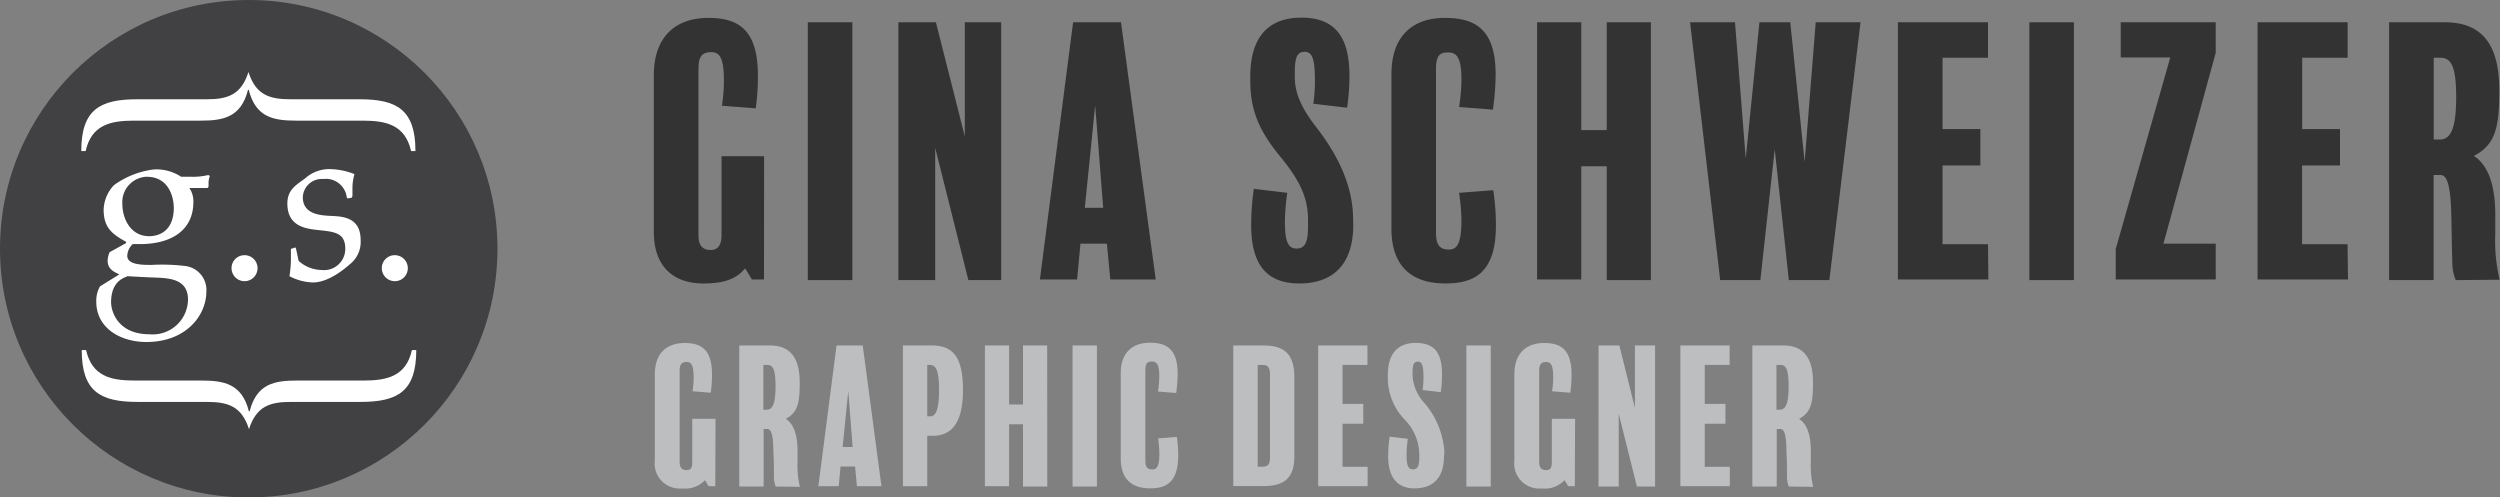 <svg id="Layer_1" data-name="Layer 1" xmlns="http://www.w3.org/2000/svg" viewBox="0 0 275 54.71"><rect x="0" y="0" width="275" height="54.71" fill="#808080" stroke="none"/><defs><style>.cls-1{fill:#bcbec0;}.cls-2{fill:#333;}.cls-3{fill:#414042;}.cls-4{fill:#fff;}</style></defs><title>header_tablet</title><path class="cls-1" d="M80.55,55.41h-.73l-.4-.66a3,3,0,0,1-2.52.91,2.76,2.76,0,0,1-3-3.1V43.11c0-2.3,1.29-3.45,3.29-3.45,1.83,0,3,.73,3,3.47a13.51,13.51,0,0,1-.14,2l-2-.16a9.82,9.82,0,0,0,.12-1.53c0-1.47-.32-1.69-.77-1.69-.6,0-.77.32-.77,1v10c0,.58.22.89.75.89s.64-.3.64-.89V48h2.56Z" transform="translate(-1.87 -1.93)"/><path class="cls-1" d="M87.2,55.45a2.82,2.82,0,0,1-.2-.93c0-1.35,0-1.85-.06-2.84,0-2.32-.36-2.56-.69-2.56h-.38v6.33H83.19V39.93h3.35c2.16,0,3.3,1.23,3.3,4.07,0,2.16-.18,3.3-1.53,4,1.17.75,1.29,2.56,1.29,3.55v1.17a10.06,10.06,0,0,0,.26,2.76Zm-1-13.38h-.36V47h.34c.6,0,1-.48,1-2.56S86.82,42.07,86.23,42.07Z" transform="translate(-1.87 -1.93)"/><path class="cls-1" d="M98.83,55.41h-2.7l-.2-2.16H94.33l-.2,2.16H91.89l2-15.48h2.88ZM95.66,51.1l-.48-6.17-.62,6.17Z" transform="translate(-1.87 -1.93)"/><path class="cls-1" d="M104.47,49.87h-.6v5.54h-2.68V39.93h3.18c2.3,0,3.43,1.23,3.43,4.9C107.8,48.7,106.36,49.87,104.47,49.87Zm-.32-7.8h-.28v5.66h.3c.6,0,1-.6,1-2.92C105.17,42.65,104.81,42.07,104.15,42.07Z" transform="translate(-1.87 -1.93)"/><path class="cls-1" d="M117.07,55.45H114.4V48.6h-1.53v6.81h-2.66V39.93h2.66v6.49h1.53V39.93h2.66Z" transform="translate(-1.87 -1.93)"/><path class="cls-1" d="M122.53,55.45h-2.68V39.93h2.68Z" transform="translate(-1.87 -1.93)"/><path class="cls-1" d="M128.39,55.65c-2,0-3.24-1-3.24-3.29V43c0-2.24,1.25-3.37,3.2-3.37,1.77,0,3.06.62,3.06,3.41a15.9,15.9,0,0,1-.16,2.12l-2-.16a11.42,11.42,0,0,0,.14-1.65c0-1.45-.34-1.65-.83-1.65s-.7.2-.7,1v9.87c0,.71.18,1,.79,1,.44,0,.75-.3.75-1.77a12.76,12.76,0,0,0-.14-1.65l2.06-.16a14.23,14.23,0,0,1,.16,2.14C131.43,55,130.14,55.65,128.39,55.65Z" transform="translate(-1.87 -1.93)"/><path class="cls-1" d="M144.25,52.16c0,2.46-1.25,3.24-3.37,3.24h-3.35V39.93h3.29c2.24,0,3.43.85,3.43,3.51Zm-2.68-9c0-.89-.26-1.09-.83-1.09h-.52V53.27h.48c.65,0,.87-.26.87-1Z" transform="translate(-1.87 -1.93)"/><path class="cls-1" d="M152.31,55.41h-5.44V39.93h5.42v2.14h-2.74v4.29h2.28v2.18h-2.28v4.74h2.76Z" transform="translate(-1.87 -1.93)"/><path class="cls-1" d="M160.71,52.1c0,2.48-1.29,3.55-3.24,3.55s-2.9-1.27-2.9-3.51a15.54,15.54,0,0,1,.16-2.18l2,.24a13.05,13.05,0,0,0-.14,1.71c0,1.31.22,1.65.71,1.65s.69-.34.69-1.29v-.42a5.57,5.57,0,0,0-1.63-3.79,6.6,6.6,0,0,1-1.83-4.62v-.24c0-2,.79-3.55,3.08-3.55s2.88,1.39,2.88,3.51a13.28,13.28,0,0,1-.14,1.91l-2-.24a8.6,8.6,0,0,0,.1-1.45c0-1.35-.2-1.67-.62-1.67s-.58.3-.58,1.21v.32a4.83,4.83,0,0,0,1.29,3,9.15,9.15,0,0,1,2.22,5.54Z" transform="translate(-1.87 -1.93)"/><path class="cls-1" d="M165.85,55.45h-2.68V39.93h2.68Z" transform="translate(-1.87 -1.93)"/><path class="cls-1" d="M175.1,55.41h-.73l-.4-.66a3,3,0,0,1-2.52.91,2.76,2.76,0,0,1-3-3.1V43.11c0-2.3,1.29-3.45,3.29-3.45,1.83,0,3,.73,3,3.47a13.51,13.51,0,0,1-.14,2l-2-.16a9.82,9.82,0,0,0,.12-1.53c0-1.47-.32-1.69-.77-1.69-.6,0-.77.32-.77,1v10c0,.58.22.89.75.89s.64-.3.64-.89V48h2.56Z" transform="translate(-1.87 -1.93)"/><path class="cls-1" d="M183.93,55.45h-2l-2-8v8h-2.22V39.93H180l1.71,6.87V39.93h2.22Z" transform="translate(-1.87 -1.93)"/><path class="cls-1" d="M192.15,55.41h-5.44V39.93h5.42v2.14h-2.74v4.29h2.28v2.18h-2.28v4.74h2.76Z" transform="translate(-1.87 -1.93)"/><path class="cls-1" d="M198.64,55.45a2.82,2.82,0,0,1-.2-.93c0-1.35,0-1.85-.06-2.84,0-2.32-.36-2.56-.69-2.56h-.38v6.33h-2.68V39.93H198c2.16,0,3.3,1.23,3.3,4.07,0,2.16-.18,3.3-1.53,4,1.17.75,1.29,2.56,1.29,3.55v1.17a10.06,10.06,0,0,0,.26,2.76Zm-1-13.38h-.36V47h.34c.6,0,1-.48,1-2.56S198.26,42.07,197.67,42.07Z" transform="translate(-1.87 -1.93)"/><path class="cls-2" d="M85.91,32.67H84.58l-.74-1.22c-1,1.18-2.32,1.66-4.6,1.66-3.32,0-5.45-1.88-5.45-5.67V10.2c0-4.2,2.36-6.3,6-6.3,3.35,0,5.45,1.33,5.45,6.34A24.67,24.67,0,0,1,85,13.85l-3.72-.29a17.92,17.92,0,0,0,.22-2.8c0-2.69-.59-3.09-1.4-3.09-1.1,0-1.4.59-1.4,1.88V27.81c0,1.07.41,1.62,1.36,1.62.77,0,1.18-.55,1.18-1.62V19.11h4.68Z" transform="translate(-1.87 -1.93)"/><path class="cls-2" d="M95.63,32.74h-4.9V4.38h4.9Z" transform="translate(-1.87 -1.93)"/><path class="cls-2" d="M112,32.74h-3.61l-3.65-14.55V32.74h-4.05V4.38h4.13L108,16.94V4.38H112Z" transform="translate(-1.87 -1.93)"/><path class="cls-2" d="M129,32.67H124l-.37-3.94h-2.91l-.37,3.94h-4.09l3.65-28.29h5.27Zm-5.78-7.88-.88-11.27-1.14,11.27Z" transform="translate(-1.87 -1.93)"/><path class="cls-2" d="M150.73,26.63c0,4.53-2.36,6.48-5.93,6.48-3.79,0-5.3-2.32-5.3-6.41a28.54,28.54,0,0,1,.29-4l3.68.44a23.85,23.85,0,0,0-.26,3.13c0,2.39.41,3,1.29,3s1.25-.63,1.25-2.36v-.77c0-2.1-.59-4-3-6.92s-3.35-5.19-3.35-8.43v-.44c0-3.68,1.44-6.48,5.64-6.48,4,0,5.27,2.54,5.27,6.41a24.26,24.26,0,0,1-.26,3.5l-3.72-.44a15.85,15.85,0,0,0,.18-2.65c0-2.47-.37-3.06-1.14-3.06s-1.07.55-1.07,2.21v.59c0,1.62.63,3.28,2.36,5.49,2.43,3.13,4.05,6.52,4.05,10.13Z" transform="translate(-1.87 -1.93)"/><path class="cls-2" d="M160.86,33.11c-3.65,0-5.93-1.84-5.93-6V10.05c0-4.09,2.28-6.15,5.86-6.15,3.24,0,5.6,1.14,5.6,6.22a29,29,0,0,1-.3,3.87l-3.72-.29a20.86,20.86,0,0,0,.26-3c0-2.65-.63-3-1.51-3s-1.29.37-1.29,1.8v18c0,1.29.33,1.88,1.44,1.88.81,0,1.36-.55,1.36-3.24a23.3,23.3,0,0,0-.26-3l3.76-.29a26,26,0,0,1,.29,3.9C166.42,31.93,164.06,33.11,160.86,33.11Z" transform="translate(-1.87 -1.93)"/><path class="cls-2" d="M183.47,32.74h-4.86V20.22h-2.8V32.67h-4.86V4.38h4.86V16.24h2.8V4.38h4.86Z" transform="translate(-1.87 -1.93)"/><path class="cls-2" d="M206.53,4.38,203.1,32.74h-4.46l-1.55-14.4-1.58,14.4h-4.42L187.78,4.38h4.94l1.18,15,1.51-15h3.39l1.58,15.36,1.22-15.36Z" transform="translate(-1.87 -1.93)"/><path class="cls-2" d="M220.59,32.67h-9.95V4.38h9.91v3.9h-5v7.85h4.16v4h-4.16v8.66h5Z" transform="translate(-1.87 -1.93)"/><path class="cls-2" d="M230,32.74h-4.9V4.38H230Z" transform="translate(-1.87 -1.93)"/><path class="cls-2" d="M245.6,32.67h-11V29.32l6-21.07h-5.45V4.38H245.6V7.73l-5.75,21h5.75Z" transform="translate(-1.87 -1.93)"/><path class="cls-2" d="M260.15,32.67H250.2V4.38h9.91v3.9h-5v7.85h4.16v4H255.1v8.66h5Z" transform="translate(-1.87 -1.93)"/><path class="cls-2" d="M272,32.74a5.16,5.16,0,0,1-.37-1.69c-.07-2.47-.07-3.39-.11-5.19-.07-4.24-.66-4.68-1.25-4.68h-.7V32.74h-4.9V4.38h6.12c3.94,0,6,2.25,6,7.44,0,3.94-.33,6-2.8,7.26,2.14,1.36,2.36,4.68,2.36,6.48V27.7a18.4,18.4,0,0,0,.48,5ZM270.24,8.28h-.66v9h.63c1.11,0,1.84-.88,1.84-4.68S271.31,8.28,270.24,8.28Z" transform="translate(-1.87 -1.93)"/><circle class="cls-3" cx="27.36" cy="27.36" r="27.36"/><path class="cls-4" d="M15,32.11c-.6-.27-1.29-.58-1.29-1.51a2.43,2.43,0,0,1,.22-.93l1.81-1v-.14c-1.54-.85-2.47-1.56-2.47-3.54a4.11,4.11,0,0,1,1.13-2.69,9.43,9.43,0,0,1,4.39-1.73,4.94,4.94,0,0,1,3,.8h1a7.18,7.18,0,0,0,2-.19l.16.11a2.31,2.31,0,0,0-.14.85v.33l-.11.14h-2a2.59,2.59,0,0,1,.44,1.56c0,2.94-2.22,4.61-5.9,4.61h-.77a1.86,1.86,0,0,0-.6,1.29c0,1,1.67,1,2.66,1a21.22,21.22,0,0,1,3.62.11A2.65,2.65,0,0,1,24.57,34c0,2.64-2.25,5.55-6.59,5.55-2.8,0-5.52-1.48-5.52-4.45a3.2,3.2,0,0,1,.41-1.67Zm.93.19-.33.14c-.49.22-1.51.77-1.51,2.75,0,.93.69,3.51,4.23,3.51a3.88,3.88,0,0,0,4.23-3.82c0-2.28-2.09-2.36-3.65-2.42C18.11,32.44,16.16,32.33,15.89,32.31Zm2.17-10.93a2.79,2.79,0,0,0-2.77,3c0,1.65.93,3.54,2.94,3.54,1.13,0,2.72-.58,2.72-3.16C20.94,23.11,20.12,21.38,18.06,21.38Z" transform="translate(-1.87 -1.93)"/><path class="cls-4" d="M28.77,30a1.43,1.43,0,1,1-1.43,1.43A1.42,1.42,0,0,1,28.77,30Z" transform="translate(-1.87 -1.93)"/><path class="cls-4" d="M34.34,29.15l.08.08.3,1.4a3.88,3.88,0,0,0,2.55,1,2.33,2.33,0,0,0,2.58-2.33c0-1.76-1.15-1.87-2.94-2.06-1.32-.14-3.43-.36-3.43-2.91,0-1.48.88-2,1.92-2.75A4,4,0,0,1,38,20.53a7.77,7.77,0,0,1,2.86.55,5.64,5.64,0,0,0-.22,1.48v.93l-.08.19-.47.08-.08-.14a2.31,2.31,0,0,0-2.58-2,2.09,2.09,0,0,0-2.25,2c0,1.92,2,2,3.07,2.06,1.4.05,3.29.19,3.29,2.66A3.12,3.12,0,0,1,40.35,31c-.55.49-2.33,2-4.06,2a5.85,5.85,0,0,1-2.58-.69,12.71,12.71,0,0,0,.16-1.78V29.31Z" transform="translate(-1.87 -1.93)"/><path class="cls-4" d="M45.3,30a1.43,1.43,0,1,1-1.43,1.43A1.42,1.42,0,0,1,45.3,30Z" transform="translate(-1.87 -1.93)"/><path class="cls-4" d="M17,46.14c-4.08,0-6.14-1.13-6.14-5.7h.48c.65,2.87,2.71,3.35,5.33,3.35H24c2.46,0,4.48.32,5.25,3.39h.08c.77-3.07,2.79-3.39,5.21-3.39h7.31c2.63,0,4.69-.48,5.33-3.35h.48c0,4.57-2.06,5.7-6.14,5.7H33.87c-2.26,0-3.8.44-4.61,3-.81-2.55-2.34-3-4.65-3Z" transform="translate(-1.87 -1.93)"/><path class="cls-4" d="M41.43,12.85c4.08,0,6.14,1.13,6.14,5.7h-.48c-.65-2.87-2.71-3.35-5.33-3.35H34.48c-2.46,0-4.48-.32-5.25-3.39h-.08c-.77,3.07-2.79,3.39-5.21,3.39H16.62c-2.63,0-4.69.48-5.33,3.35h-.48c0-4.57,2.06-5.7,6.14-5.7h7.64c2.26,0,3.8-.44,4.61-3,.81,2.55,2.34,3,4.65,3Z" transform="translate(-1.87 -1.93)"/></svg>